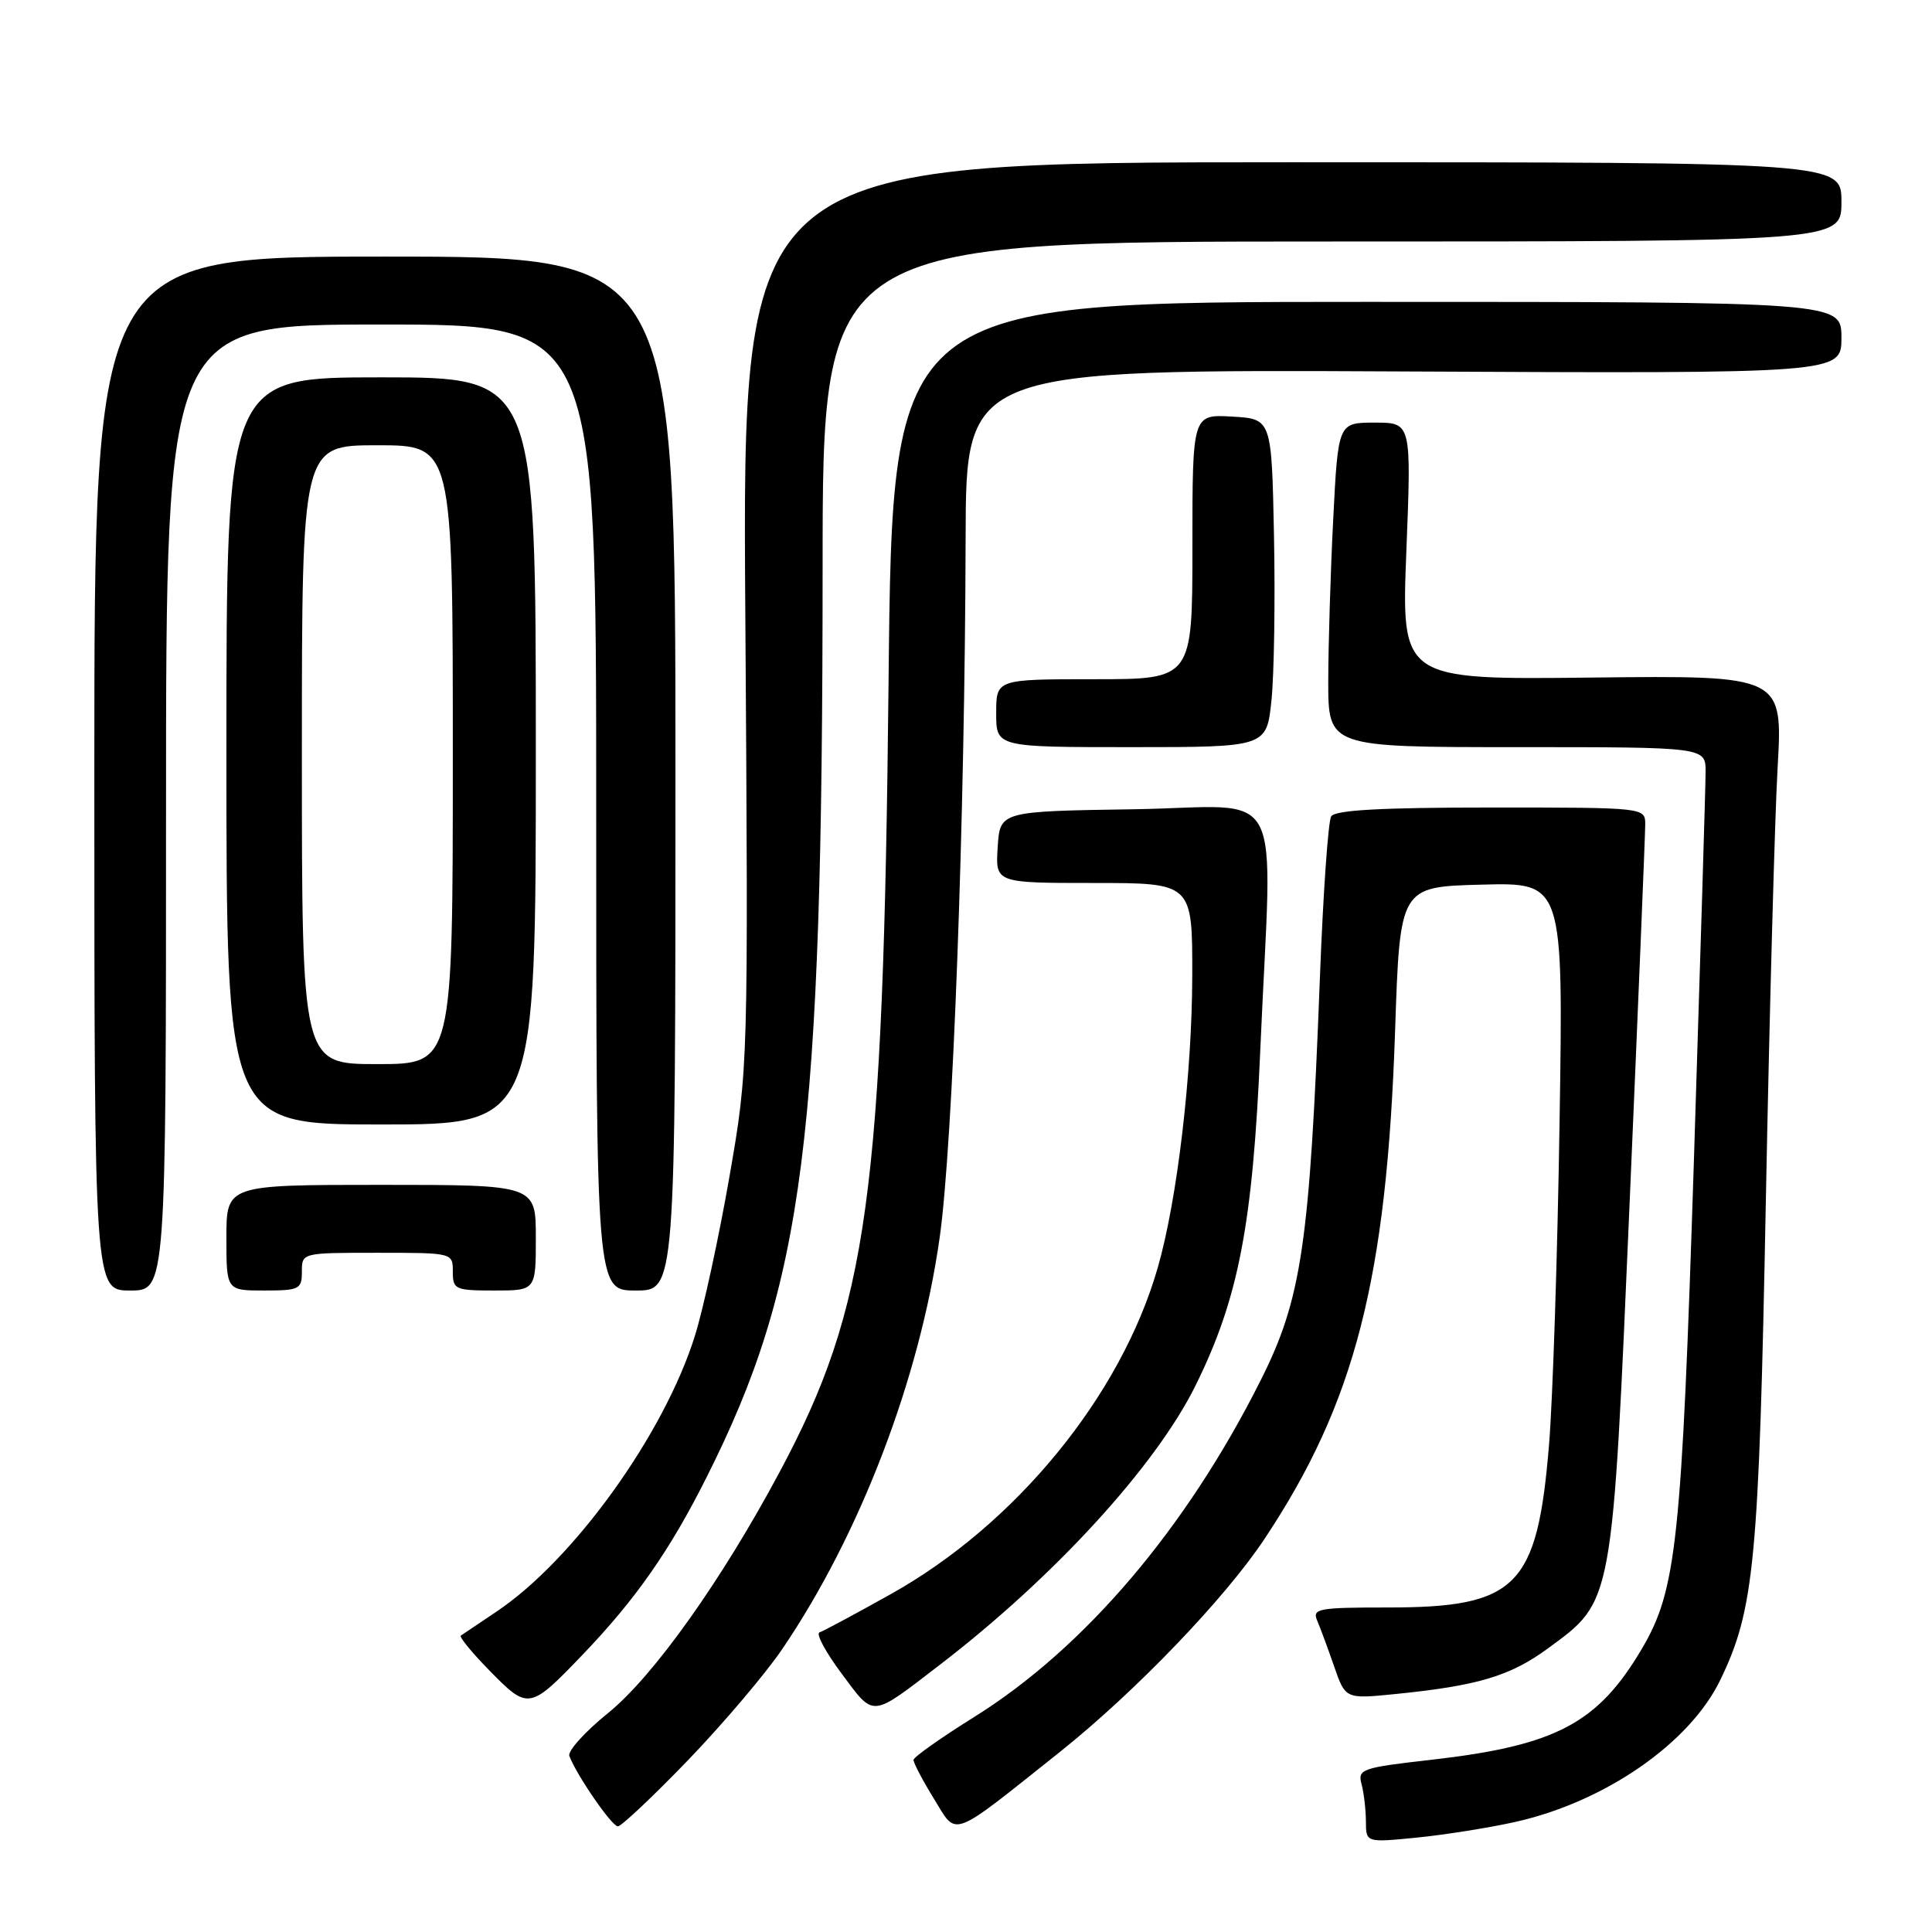 <?xml version="1.0" encoding="UTF-8" standalone="no"?>
<!DOCTYPE svg PUBLIC "-//W3C//DTD SVG 1.1//EN" "http://www.w3.org/Graphics/SVG/1.1/DTD/svg11.dtd" >
<svg xmlns="http://www.w3.org/2000/svg" xmlns:xlink="http://www.w3.org/1999/xlink" version="1.1" viewBox="0 0 256 256">
 <g >
 <path fill="currentColor"
d=" M 200.76 241.42 C 212.65 238.77 223.89 230.99 227.94 222.62 C 232.47 213.27 233.07 206.96 233.98 159.27 C 234.46 134.40 235.16 108.52 235.54 101.77 C 236.24 89.50 236.24 89.50 210.96 89.78 C 185.68 90.07 185.68 90.07 186.35 73.03 C 187.02 56.00 187.02 56.00 182.17 56.00 C 177.31 56.00 177.31 56.00 176.66 68.75 C 176.30 75.76 176.01 85.44 176.00 90.25 C 176.00 99.00 176.00 99.00 201.00 99.00 C 226.00 99.00 226.00 99.00 226.00 102.25 C 226.00 104.04 225.30 127.10 224.46 153.50 C 222.83 204.35 222.16 210.67 217.55 218.48 C 211.71 228.37 206.15 231.30 189.67 233.18 C 180.42 234.23 179.88 234.42 180.41 236.40 C 180.72 237.55 180.98 239.77 180.99 241.33 C 181.00 244.16 181.00 244.16 187.75 243.49 C 191.46 243.12 197.32 242.19 200.76 241.42 Z  M 140.48 232.11 C 150.43 224.17 162.31 211.81 167.55 203.92 C 179.55 185.87 183.76 169.49 184.86 136.50 C 185.50 117.50 185.50 117.50 196.32 117.22 C 207.15 116.93 207.15 116.93 206.65 148.72 C 206.38 166.20 205.75 185.45 205.25 191.50 C 203.69 210.30 201.01 213.00 183.86 213.00 C 174.65 213.00 173.85 213.15 174.54 214.75 C 174.95 215.71 175.96 218.44 176.78 220.81 C 178.28 225.13 178.28 225.13 184.89 224.47 C 195.82 223.37 200.11 222.09 205.10 218.43 C 213.79 212.04 213.62 213.02 215.95 159.00 C 217.08 132.88 218.00 110.49 218.00 109.25 C 218.00 107.00 218.00 107.00 197.56 107.00 C 183.01 107.00 176.91 107.34 176.39 108.17 C 175.99 108.82 175.32 118.38 174.90 129.42 C 173.54 164.93 172.49 172.09 167.01 182.97 C 157.16 202.57 143.68 218.40 129.10 227.50 C 124.70 230.25 121.07 232.81 121.05 233.19 C 121.02 233.57 122.24 235.89 123.75 238.34 C 126.88 243.43 125.72 243.86 140.48 232.11 Z  M 91.15 233.25 C 95.79 228.43 101.42 221.80 103.66 218.50 C 113.98 203.30 121.86 182.69 124.51 164.00 C 126.26 151.70 127.86 108.34 127.95 71.22 C 128.00 48.94 128.00 48.94 186.00 49.22 C 244.00 49.50 244.00 49.50 244.00 44.75 C 244.00 40.00 244.00 40.00 181.13 40.00 C 118.25 40.00 118.25 40.00 117.74 90.25 C 117.04 158.49 115.03 173.11 103.33 195.00 C 95.63 209.41 86.58 222.13 80.56 227.00 C 77.50 229.47 75.20 232.03 75.44 232.67 C 76.39 235.21 81.07 242.00 81.87 242.00 C 82.33 242.00 86.51 238.06 91.15 233.25 Z  M 124.50 220.62 C 139.67 208.98 153.16 194.25 158.44 183.54 C 164.12 172.03 166.00 162.28 167.00 139.00 C 168.57 102.86 170.70 106.91 150.25 107.23 C 132.50 107.50 132.50 107.50 132.20 112.25 C 131.89 117.00 131.89 117.00 144.95 117.00 C 158.00 117.00 158.00 117.00 157.98 129.25 C 157.96 142.33 155.99 159.02 153.40 168.00 C 148.51 184.97 134.59 201.99 118.00 211.25 C 113.33 213.86 109.09 216.14 108.59 216.30 C 108.08 216.47 109.41 218.94 111.54 221.79 C 115.90 227.63 115.30 227.68 124.50 220.62 Z  M 77.13 219.33 C 84.22 211.94 88.74 205.49 93.65 195.70 C 106.55 170.01 108.99 150.88 109.00 75.25 C 109.00 32.00 109.00 32.00 176.50 32.00 C 244.00 32.00 244.00 32.00 244.00 26.75 C 244.00 21.50 244.00 21.50 171.17 21.50 C 98.35 21.50 98.35 21.50 98.76 81.50 C 99.16 141.50 99.16 141.50 96.64 156.00 C 95.25 163.97 93.20 173.43 92.08 177.00 C 88.01 190.02 76.03 206.68 65.80 213.54 C 63.44 215.13 61.30 216.56 61.06 216.73 C 60.82 216.90 62.58 219.04 64.97 221.47 C 69.98 226.58 70.21 226.54 77.13 219.33 Z  M 22.00 107.00 C 22.00 43.00 22.00 43.00 50.50 43.00 C 79.00 43.00 79.00 43.00 79.00 107.00 C 79.00 171.00 79.00 171.00 84.25 171.00 C 89.50 171.00 89.50 171.00 89.50 102.50 C 89.50 34.00 89.50 34.00 51.00 34.00 C 12.50 34.00 12.50 34.00 12.50 102.50 C 12.50 171.00 12.50 171.00 17.25 171.00 C 22.00 171.00 22.00 171.00 22.00 107.00 Z  M 40.00 168.50 C 40.00 166.00 40.00 166.00 50.00 166.00 C 60.00 166.00 60.00 166.00 60.00 168.50 C 60.00 170.86 60.30 171.00 65.50 171.00 C 71.00 171.00 71.00 171.00 71.00 164.00 C 71.00 157.00 71.00 157.00 50.50 157.00 C 30.00 157.00 30.00 157.00 30.00 164.00 C 30.00 171.00 30.00 171.00 35.00 171.00 C 39.67 171.00 40.00 170.83 40.00 168.50 Z  M 71.00 99.50 C 71.00 50.00 71.00 50.00 50.50 50.00 C 30.00 50.00 30.00 50.00 30.00 99.50 C 30.00 149.00 30.00 149.00 50.50 149.00 C 71.00 149.00 71.00 149.00 71.00 99.50 Z  M 168.48 92.75 C 168.83 89.31 168.98 79.53 168.81 71.00 C 168.50 55.50 168.50 55.50 163.25 55.20 C 158.00 54.90 158.00 54.90 158.00 72.45 C 158.00 90.00 158.00 90.00 145.00 90.00 C 132.00 90.00 132.00 90.00 132.00 94.50 C 132.00 99.00 132.00 99.00 149.92 99.00 C 167.84 99.00 167.84 99.00 168.48 92.75 Z  M 40.00 100.00 C 40.00 59.00 40.00 59.00 50.00 59.00 C 60.00 59.00 60.00 59.00 60.00 100.00 C 60.00 141.00 60.00 141.00 50.00 141.00 C 40.00 141.00 40.00 141.00 40.00 100.00 Z "/>
</g>
</svg>
